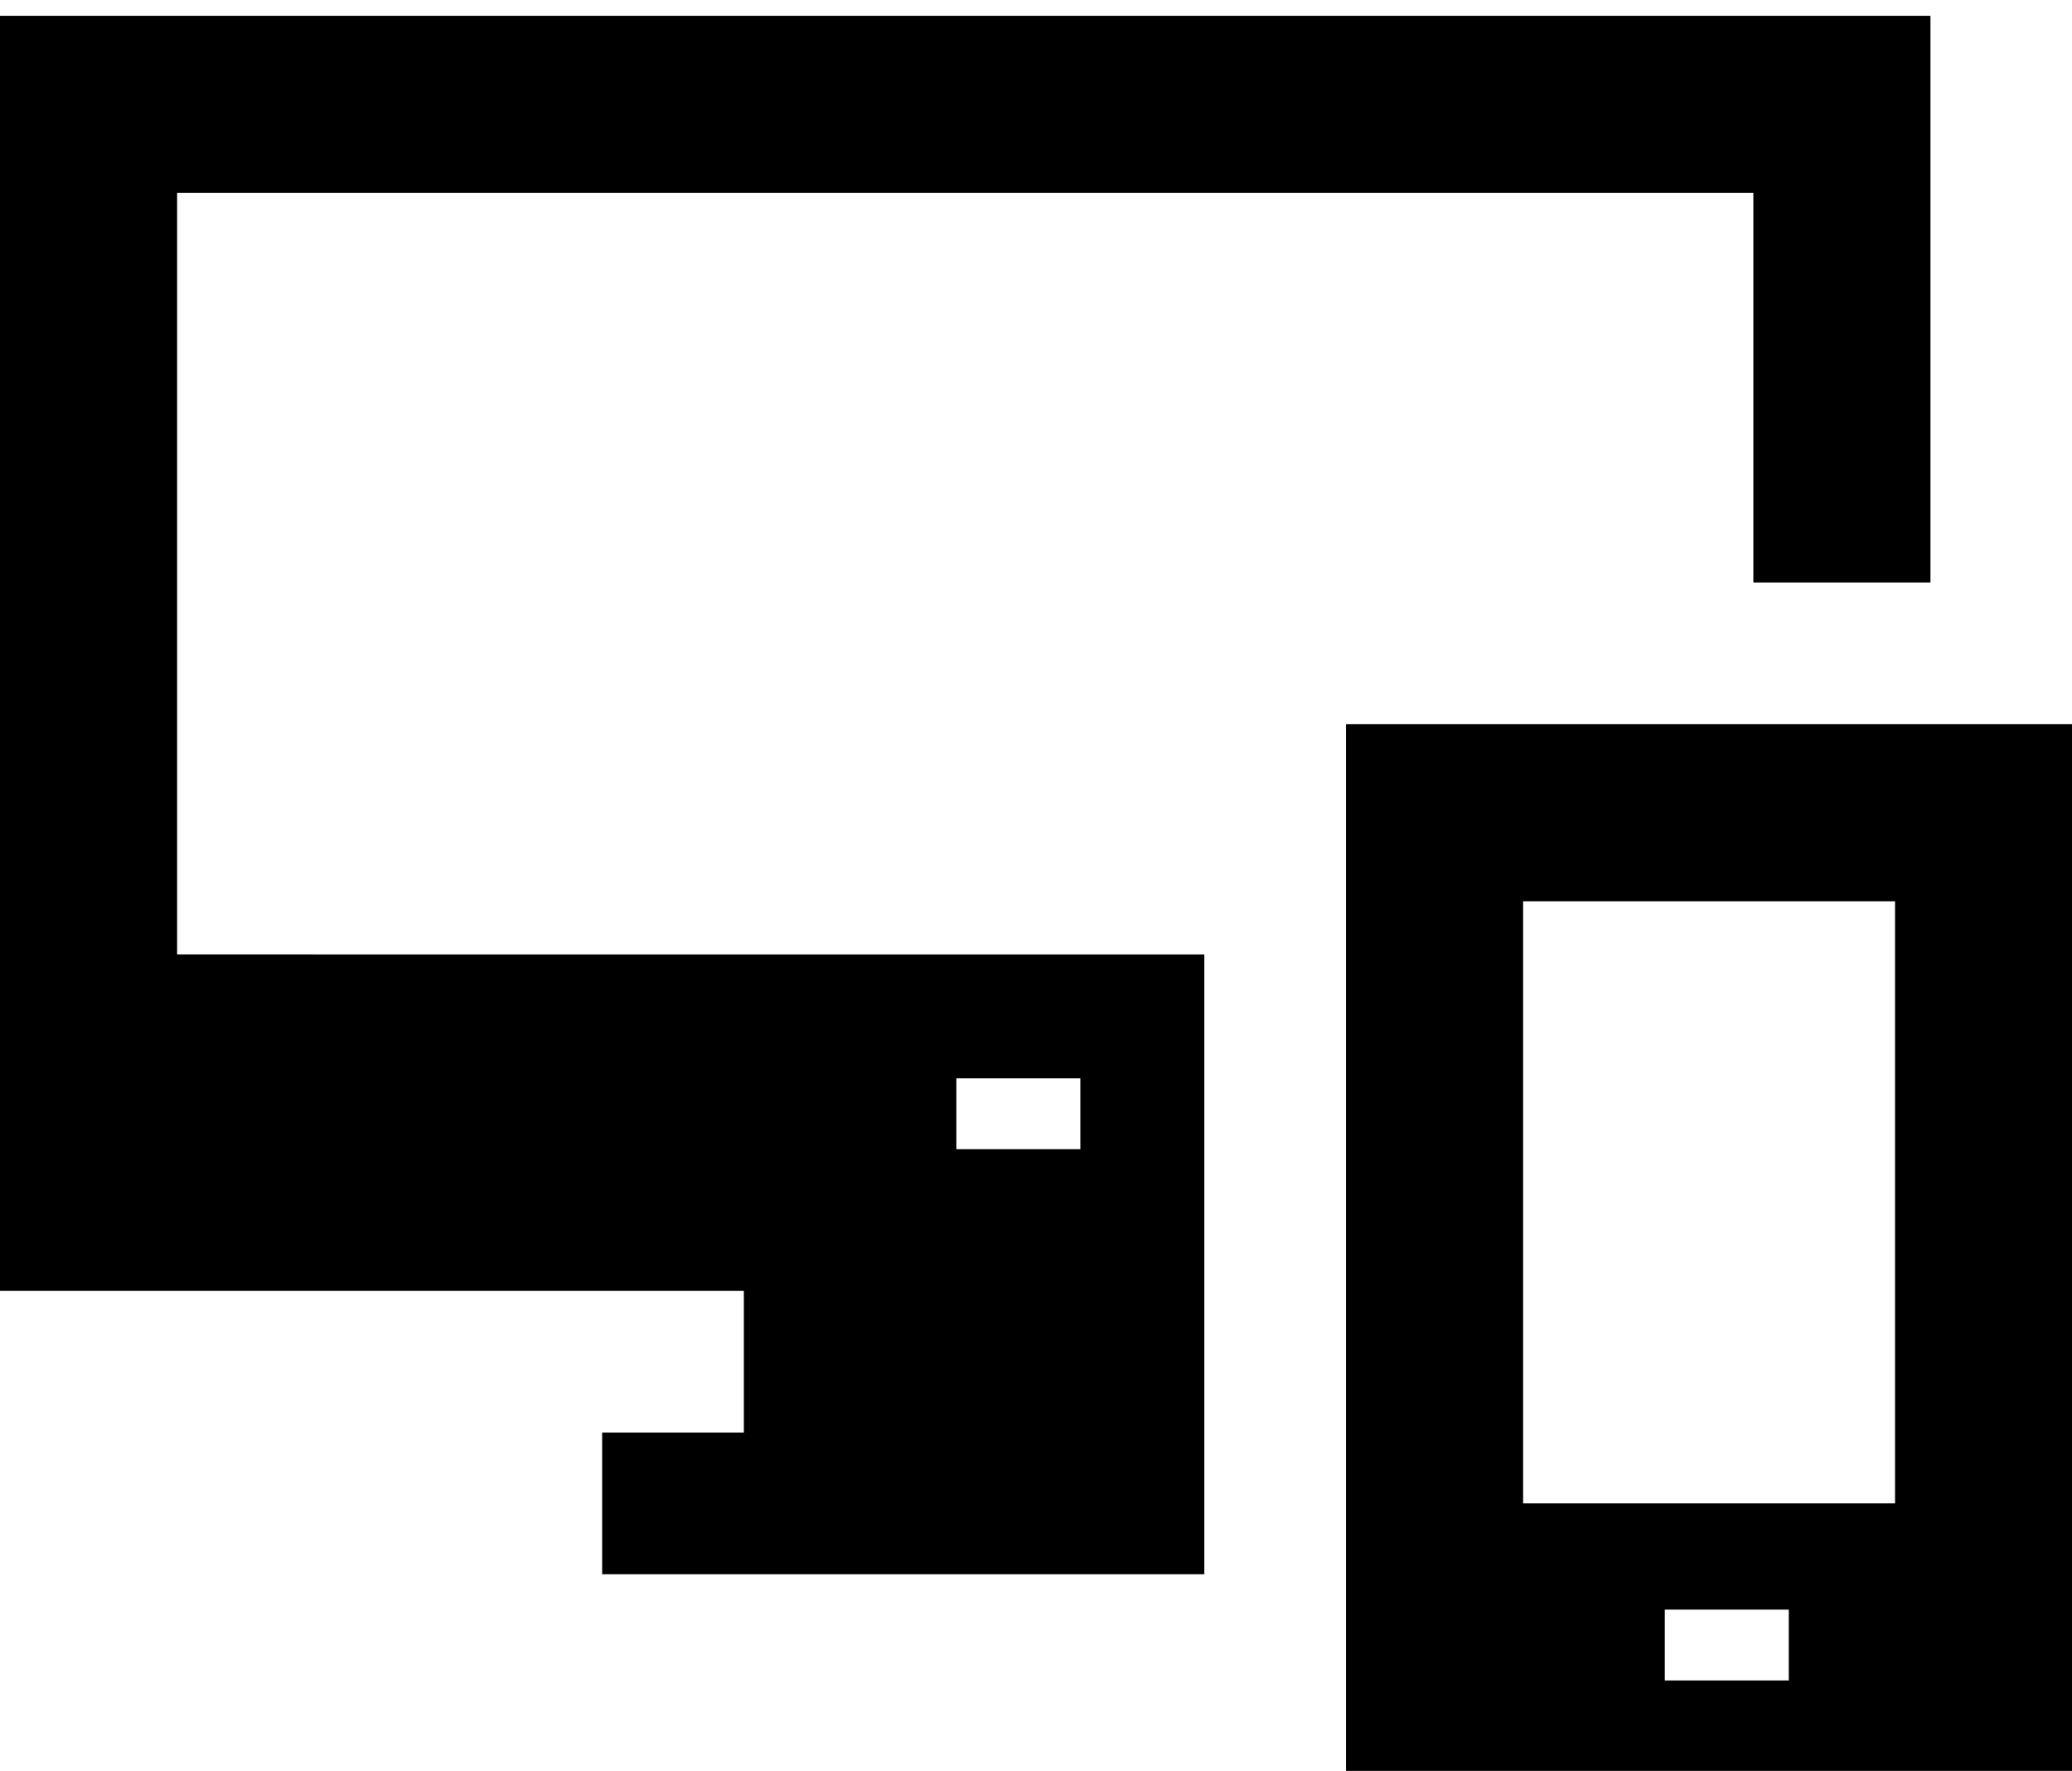 <svg xmlns="http://www.w3.org/2000/svg" viewBox="0 0 1198 1024"><path d="M778.24 1033.143h419.84v-614.4H778.24v614.4zm256-61.44h-71.68v-40.96h71.68v40.96zm61.44-102.4H880.64v-348.16h215.04v348.16zM0 549.815v196.608h430.08v81.92h-81.92v81.92h348.16v-358.4H102.4v-440.32h911.36v225.28h102.4V9.143H0v540.672zm552.96 73.728h71.68v40.96h-71.68v-40.96z"/></svg>